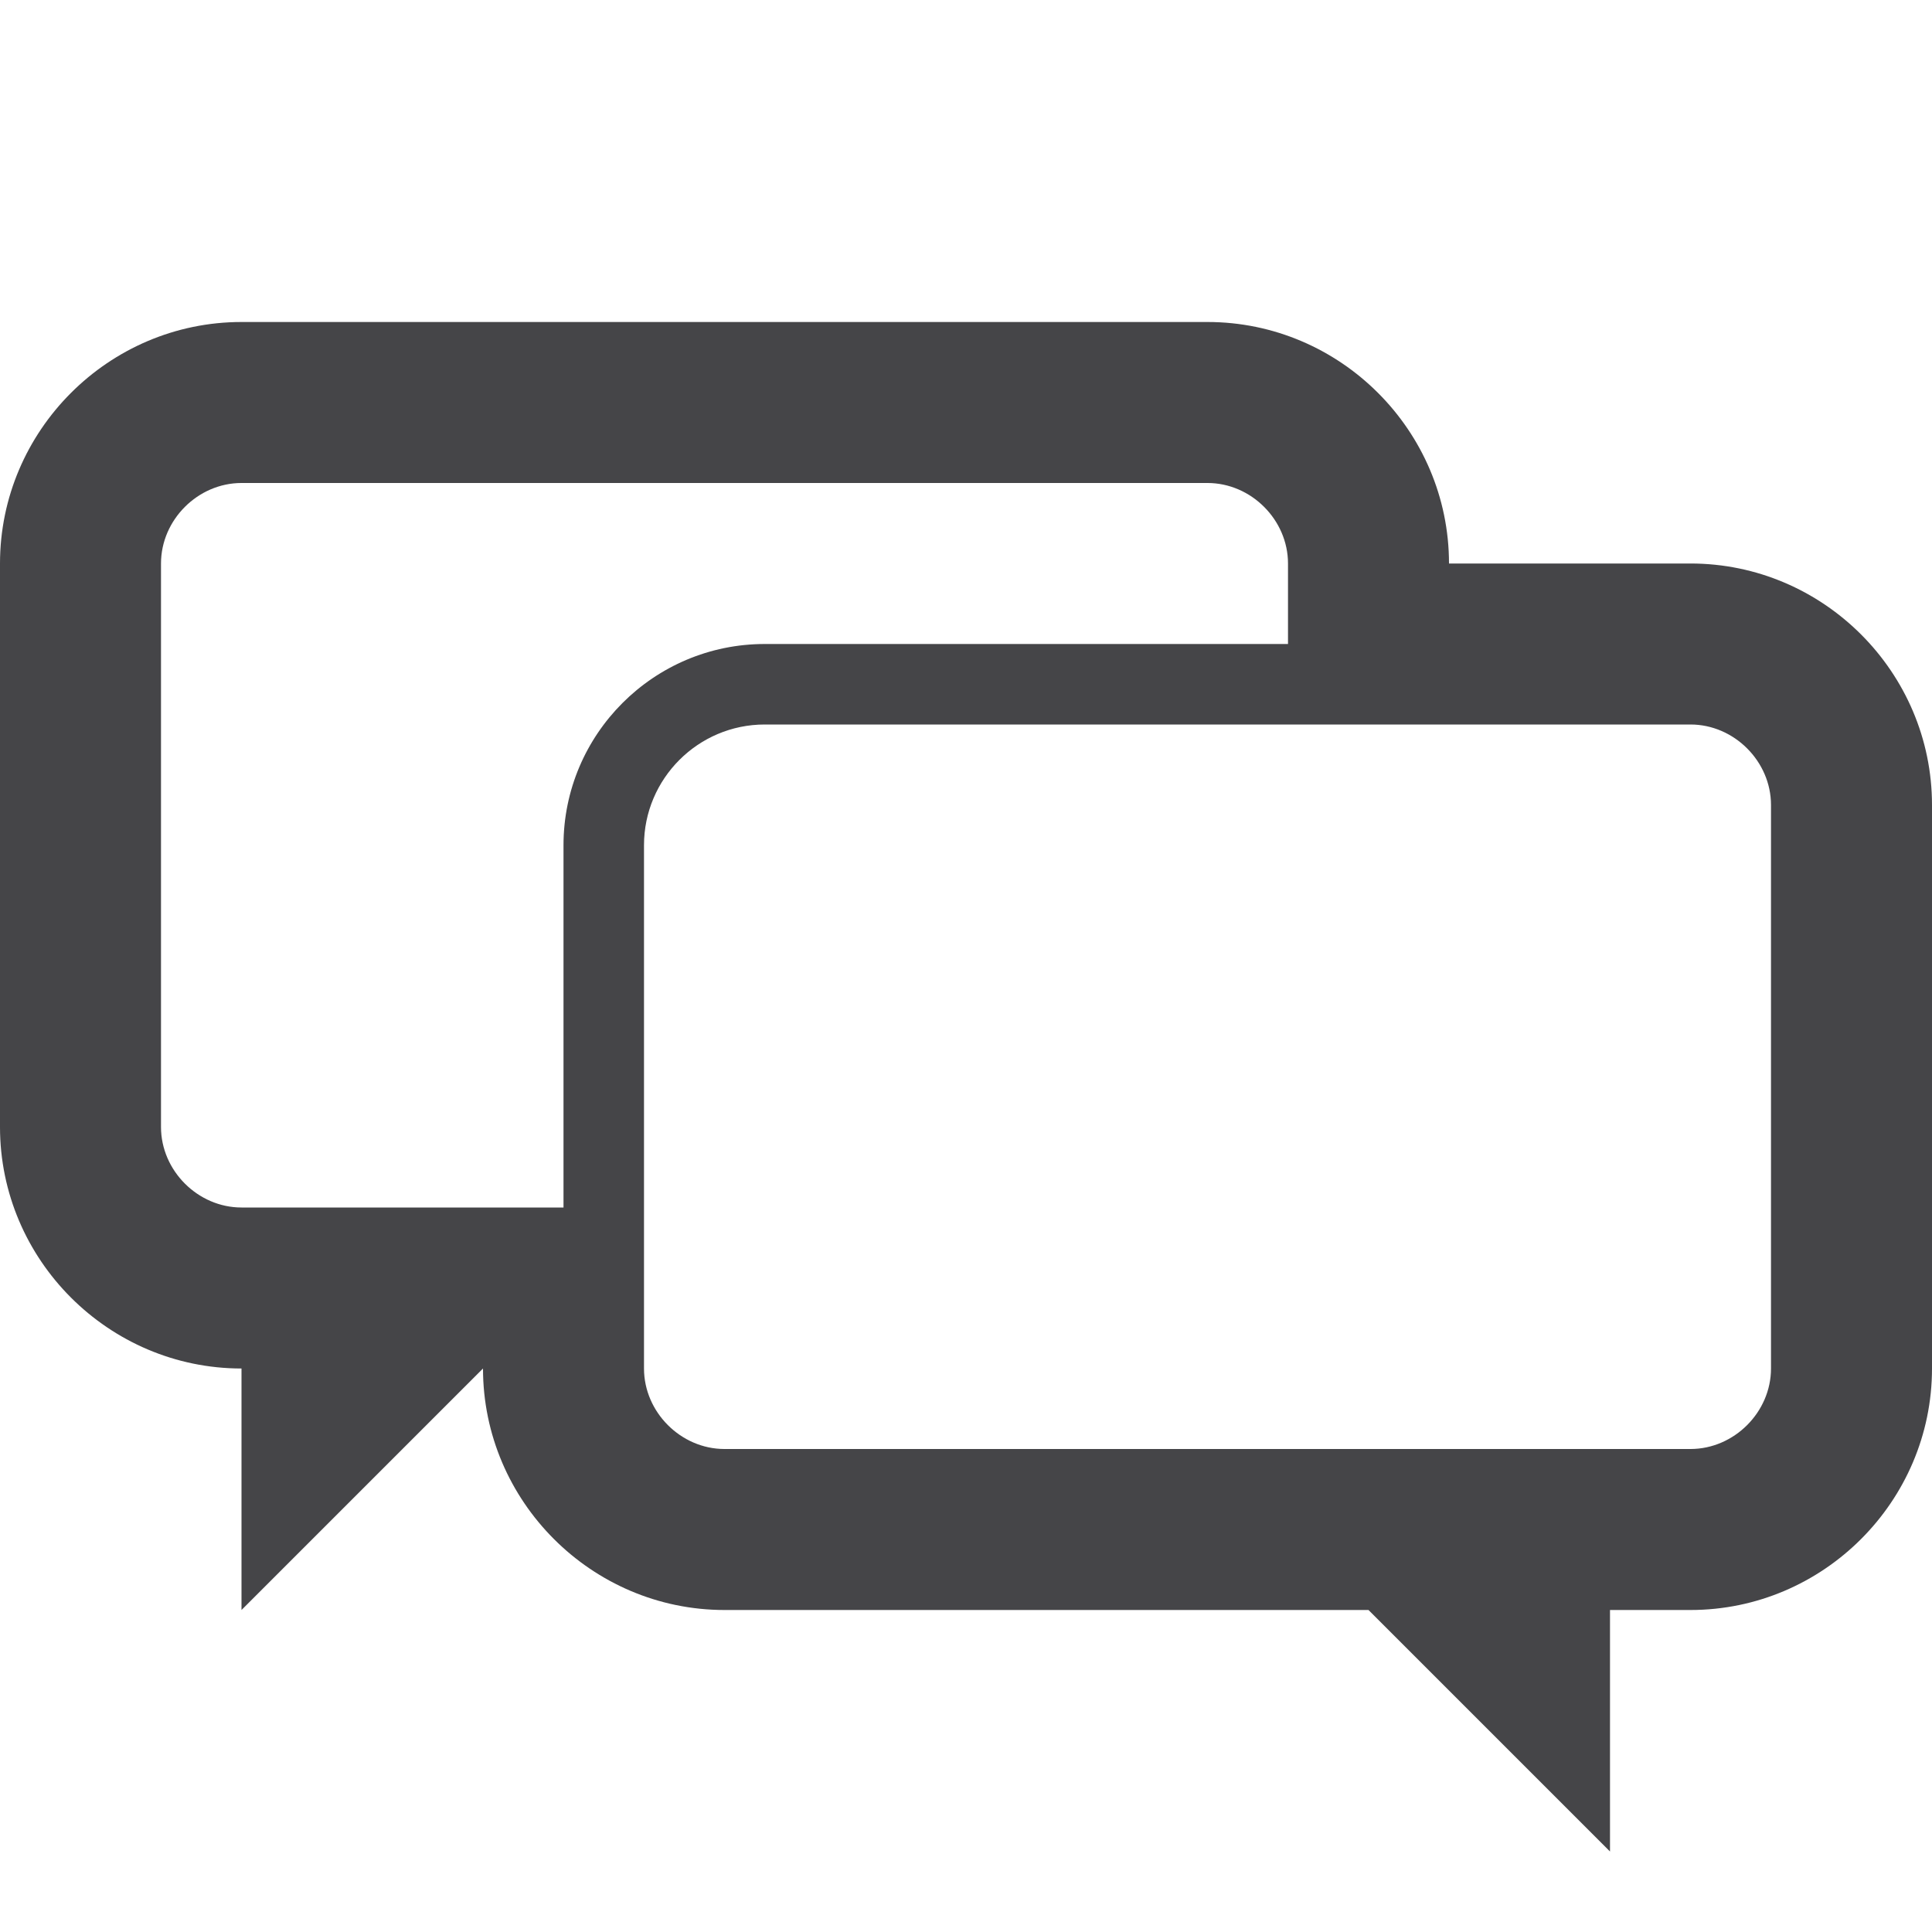 <?xml version="1.0" encoding="utf-8"?>
<!-- Generated by IcoMoon.io -->
<!DOCTYPE svg PUBLIC "-//W3C//DTD SVG 1.1//EN" "http://www.w3.org/Graphics/SVG/1.1/DTD/svg11.dtd">
<svg version="1.1" xmlns="http://www.w3.org/2000/svg" width="24" height="24" viewBox="0 0 24 24">
  <path fill="#454548"
        d="M21 7h-3c0-1.65-1.35-3-3-3h-12c-1.65 0-3 1.35-3 3v7c0 1.65 1.35 3 3 3v3l3-3c0 1.65 1.35 3 3 3h8l3 3v-3h1c1.65 0 3-1.35 3-3v-7c0-1.65-1.35-3-3-3zM3 15c-0.542 0-1-0.458-1-1v-7c0-0.542 0.458-1 1-1h12c0.542 0 1 0.458 1 1v1h-6.5c-1.379 0-2.5 1.121-2.5 2.5v4.5h-4zM22 17c0 0.542-0.458 1-1 1h-12c-0.542 0-1-0.458-1-1v-6.5c0-0.827 0.673-1.5 1.5-1.5h11.5c0.542 0 1 0.458 1 1v7z"></path>
</svg>

